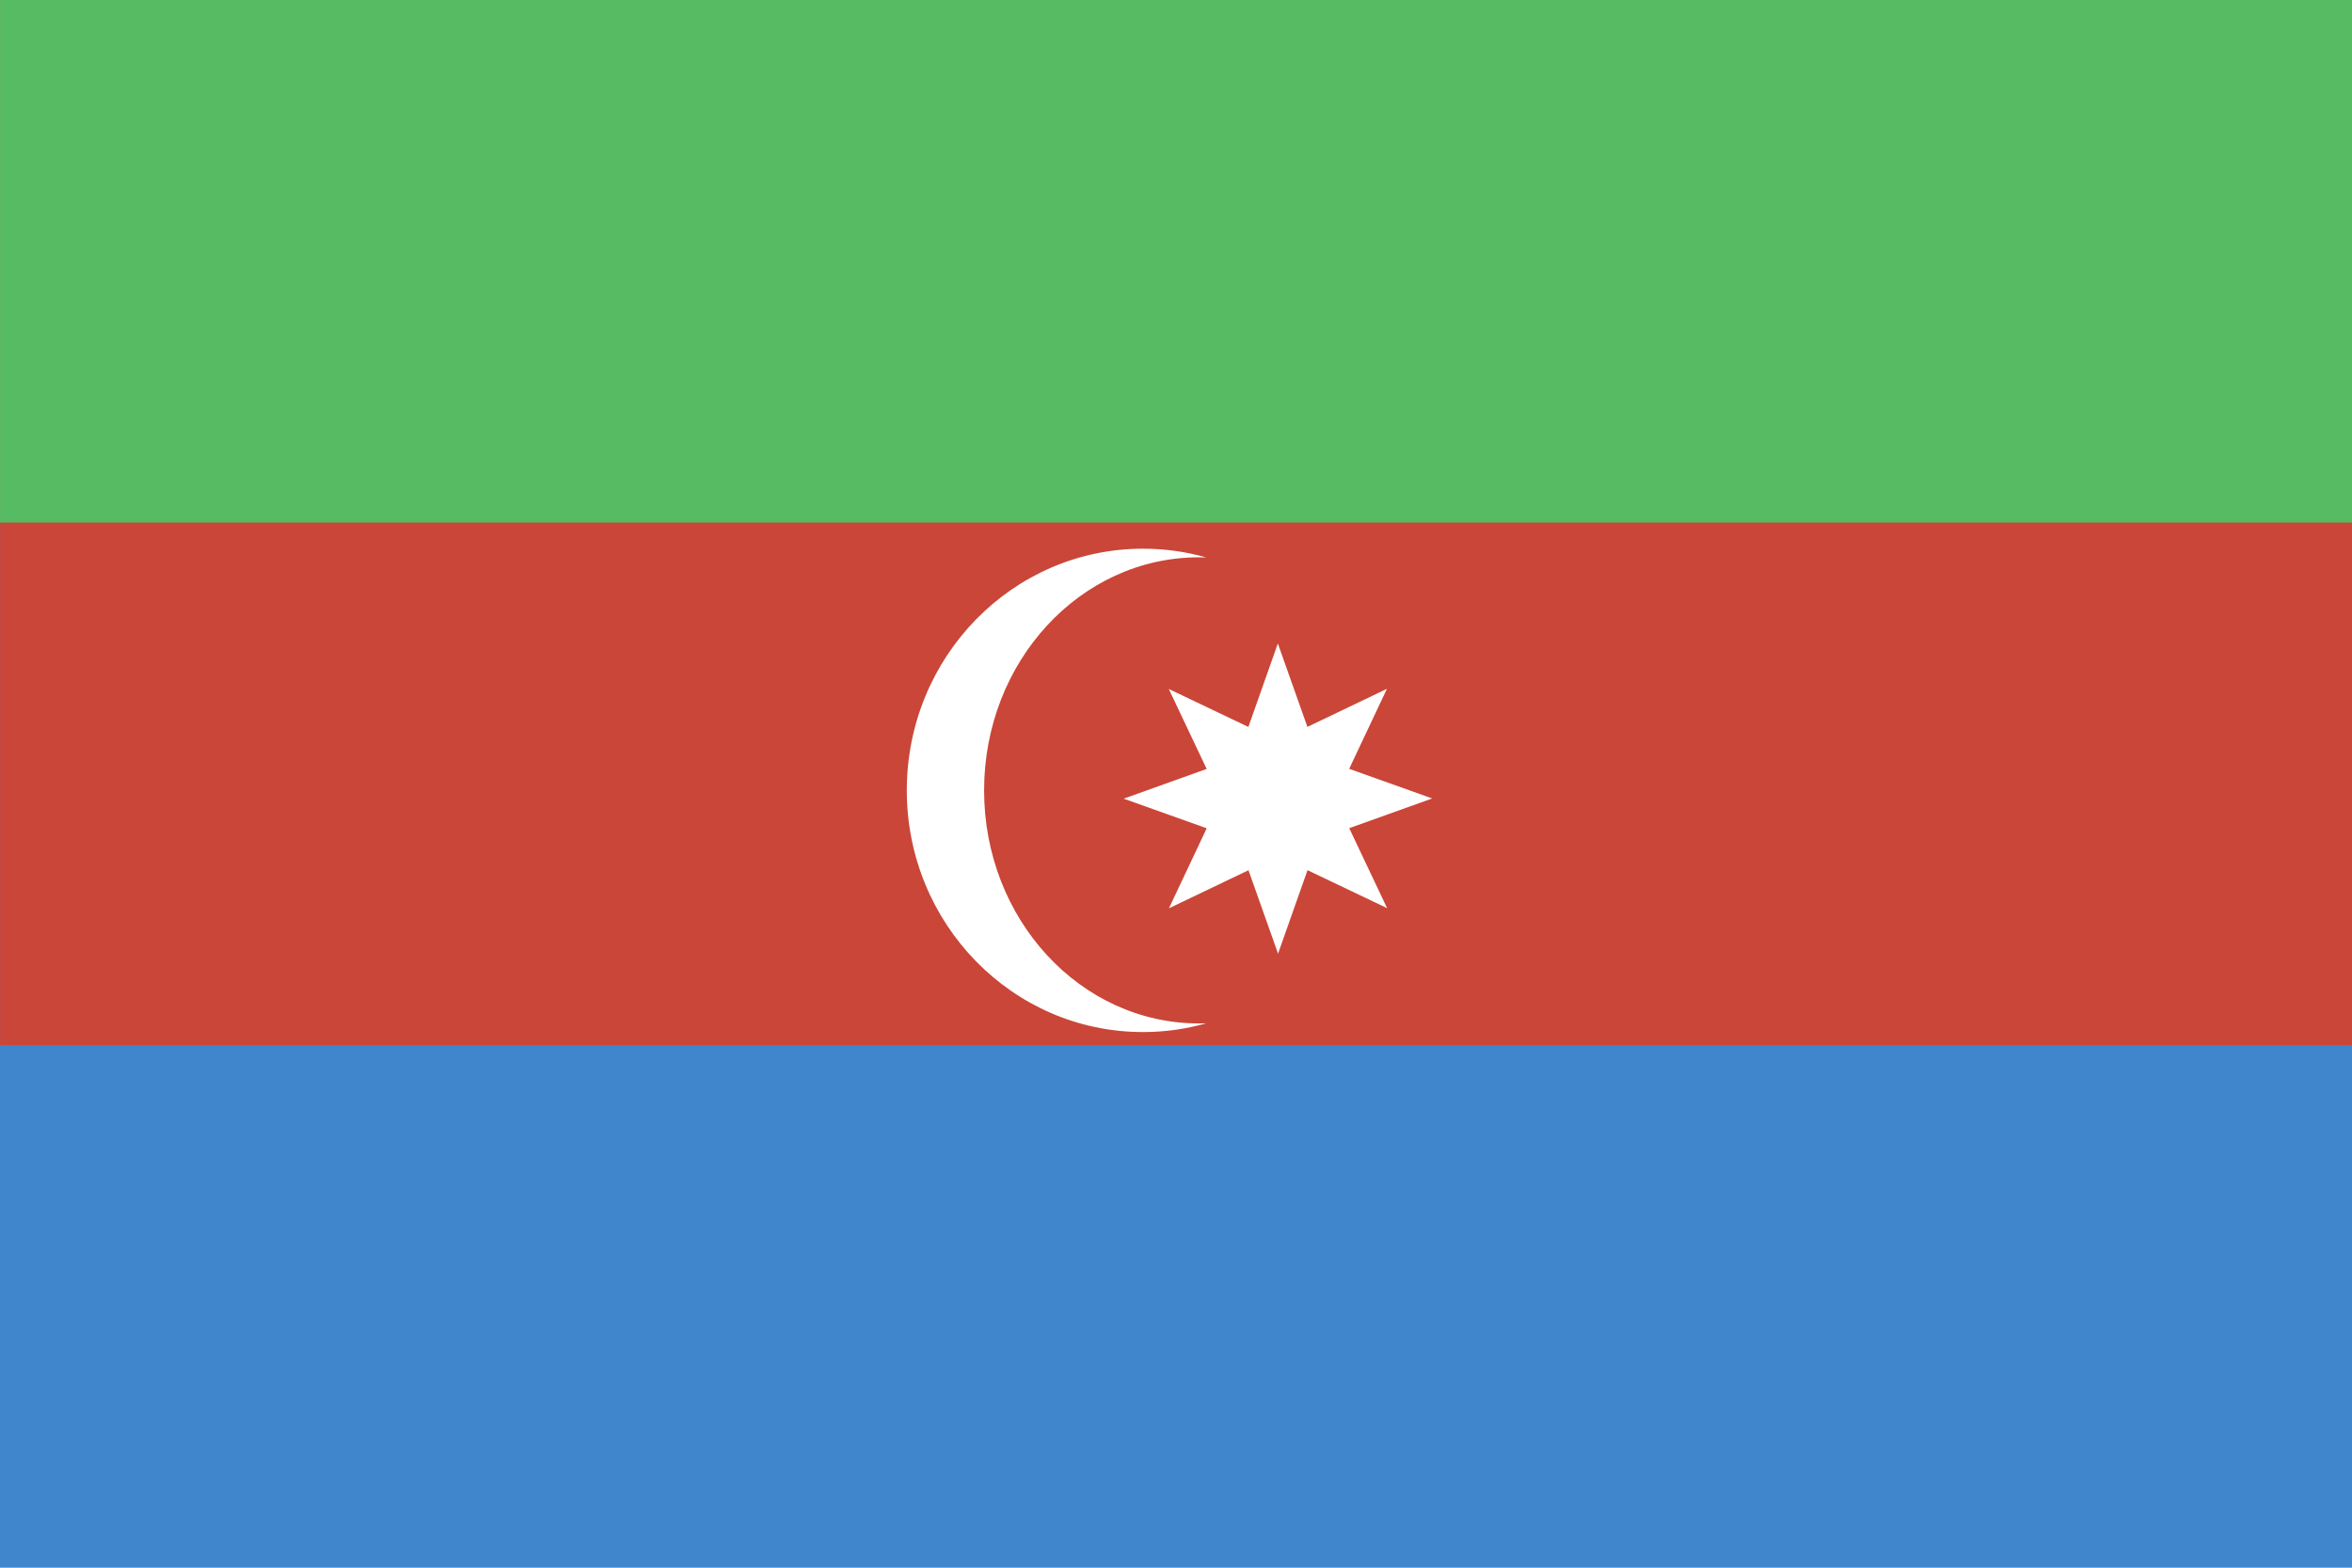 <?xml version="1.0" ?><svg height="120px" version="1.1" viewBox="0 0 180 120" width="180px" xmlns="http://www.w3.org/2000/svg" xmlns:sketch="http://www.bohemiancoding.com/sketch/ns" xmlns:xlink="http://www.w3.org/1999/xlink"><title/><defs/><g fill="none" fill-rule="evenodd" id="Africa,-Middle-East-and-India" stroke="none" stroke-width="1"><g id="Africa,-Middle-Eest-and-India" transform="translate(-400, -201)"><g id="Azerbaijan" transform="translate(400, 201)"><rect d="M-2.84217094e-14,0 L-2.84217094e-14,120 L180,120 L180,0 L-2.84217094e-14,0 Z M-2.84217094e-14,0" fill="#4086CD" height="120" id="Rectangle-3-copy-2" width="180" x="-2.84225816e-14" y="0"/><rect d="M0.005,0 L0.005,80 L180.005,80 L180.005,0 L0.005,0 Z M0.005,0" fill="#CA4638" height="80" id="Rectangle-3-copy-3" width="180" x="0.005" y="0"/><rect d="M0.003,-3.55271368e-15 L0.003,40 L180.003,40 L180.003,-3.55271368e-15 L0.003,-3.55271368e-15 Z M0.003,-3.55271368e-15" fill="#57BB63" height="40" id="Rectangle-3" width="180" x="0.003" y="-4.73709694e-15"/><path d="M92.318,78.329 C90.776,78.766 89.152,79 87.475,79 C77.491,79 69.398,70.717 69.398,60.5 C69.398,50.283 77.491,42 87.475,42 C89.152,42 90.776,42.234 92.318,42.671 C92.128,42.664 91.939,42.661 91.748,42.661 C82.672,42.661 75.314,50.648 75.314,60.5 C75.314,70.352 82.672,78.339 91.748,78.339 C91.939,78.339 92.128,78.336 92.318,78.329 L92.318,78.329 Z M106.156,69.515 L100.065,66.609 L97.81,72.998 L95.547,66.612 L89.46,69.527 L92.35,63.402 L85.996,61.135 L92.347,58.859 L89.448,52.738 L95.539,55.644 L97.794,49.255 L100.057,55.641 L106.144,52.726 L103.254,58.851 L109.608,61.118 L103.257,63.394 L106.156,69.515 Z M106.156,69.515" fill="#FFFFFF" id="Oval-8"/></g></g></g></svg>